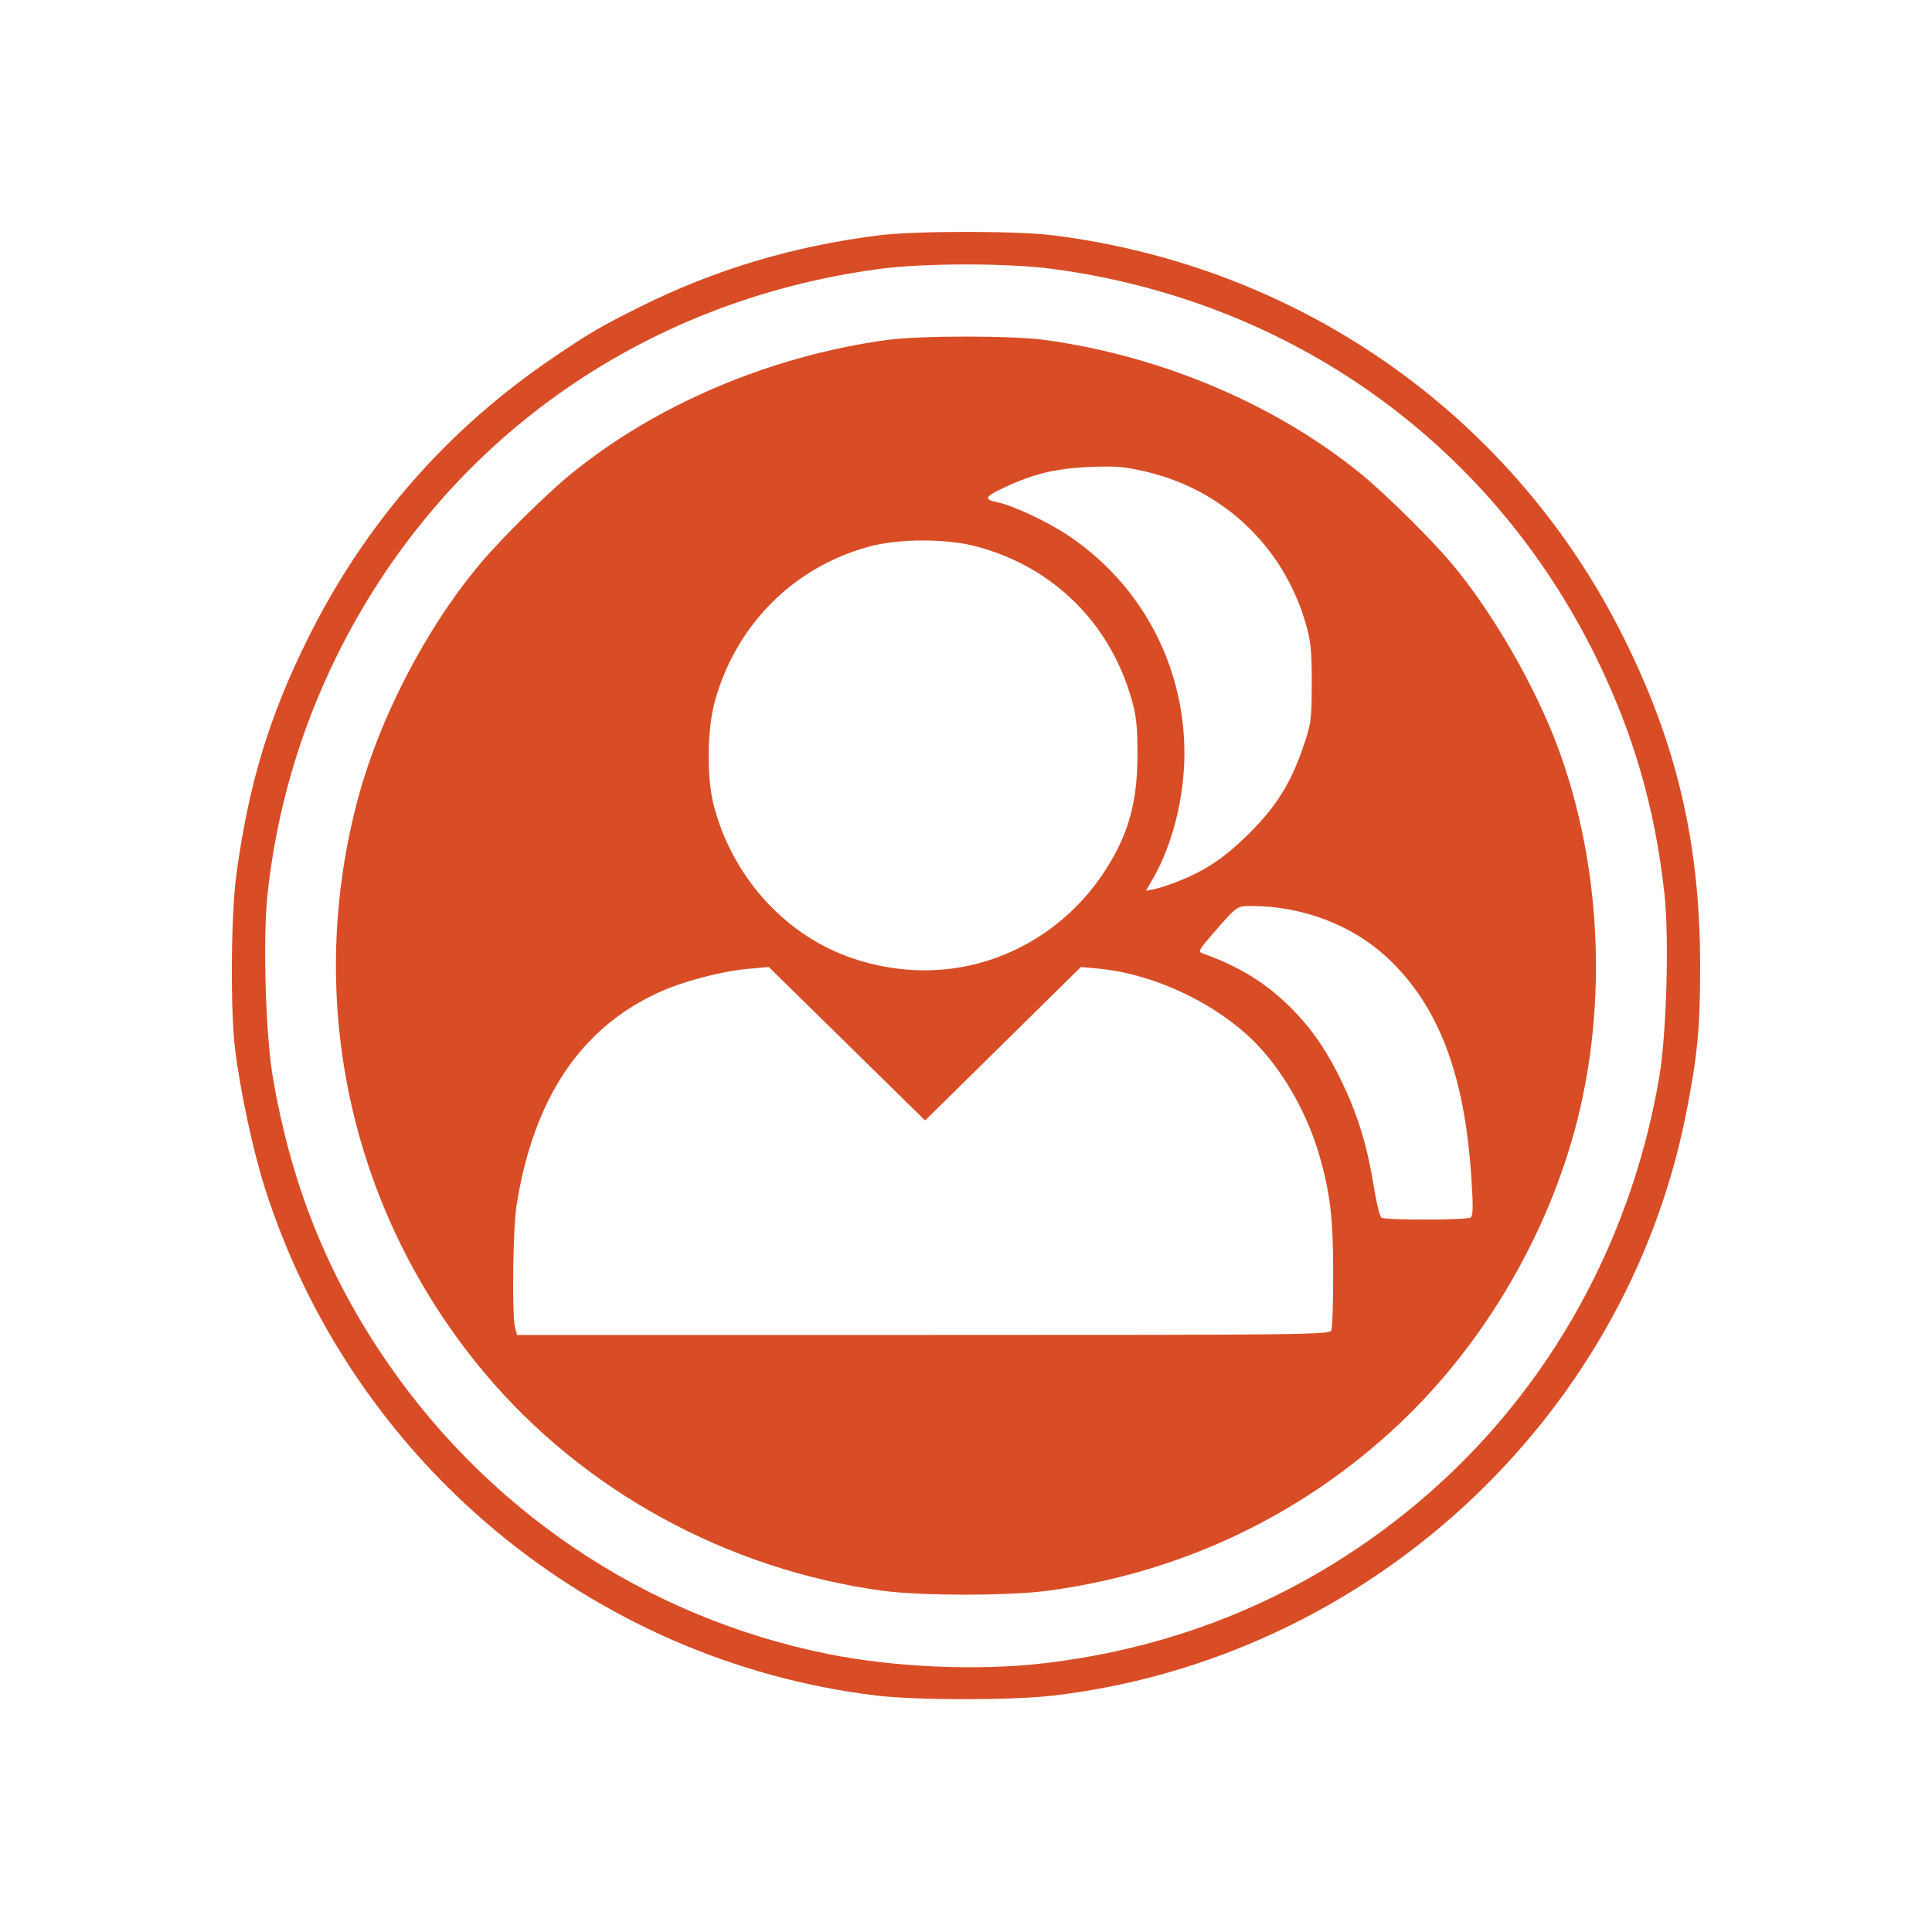 <?xml version="1.0" encoding="UTF-8" standalone="no"?>
<!-- Created with Inkscape (http://www.inkscape.org/) -->

<svg
   xmlns:dc="http://purl.org/dc/elements/1.1/"
   xmlns:cc="http://creativecommons.org/ns#"
   xmlns:rdf="http://www.w3.org/1999/02/22-rdf-syntax-ns#"
   xmlns:svg="http://www.w3.org/2000/svg"
   xmlns="http://www.w3.org/2000/svg"
   xmlns:sodipodi="http://sodipodi.sourceforge.net/DTD/sodipodi-0.dtd"
   xmlns:inkscape="http://www.inkscape.org/namespaces/inkscape"
   width="500"
   height="500"
   viewBox="0 0 132.292 132.292"
   version="1.1"
   id="svg8"
   inkscape:version="0.92.3 (2405546, 2018-03-11)"
   sodipodi:docname="icon-template.svg">
  <defs
     id="defs2" />
  <sodipodi:namedview
     id="base"
     pagecolor="#ffffff"
     bordercolor="#a52828"
     borderopacity="1"
     inkscape:pageopacity="0.0"
     inkscape:pageshadow="2"
     inkscape:zoom="1.4"
     inkscape:cx="54.26385"
     inkscape:cy="192.2969"
     inkscape:document-units="px"
     inkscape:current-layer="layer1"
     showgrid="false"
     units="px"
     borderlayer="false"
     inkscape:pagecheckerboard="false"
     inkscape:window-width="1920"
     inkscape:window-height="1012"
     inkscape:window-x="-8"
     inkscape:window-y="-8"
     inkscape:window-maximized="1"
     showguides="true"
     inkscape:guide-bbox="true"
     inkscape:measure-start="249.821,63.0357"
     inkscape:measure-end="249.821,0">
    <sodipodi:guide
       position="9.588,66.183"
       orientation="0,1"
       id="guide859"
       inkscape:locked="false" />
    <sodipodi:guide
       position="66.146,14.717"
       orientation="1,0"
       id="guide863"
       inkscape:locked="false" />
    <sodipodi:guide
       position="91.281,132.292"
       orientation="0,1"
       id="guide865"
       inkscape:locked="false" />
    <sodipodi:guide
       position="4.943e-007,86.759"
       orientation="1,0"
       id="guide867"
       inkscape:locked="false" />
  </sodipodi:namedview>
  <g
     inkscape:label="Capa 1"
     inkscape:groupmode="layer"
     id="layer1"
     transform="translate(0,-164.708)">
    <path
       style="opacity:1;fill:#ffffff;fill-opacity:1;fill-rule:nonzero;stroke:none;stroke-width:0.265;stroke-linecap:butt;stroke-linejoin:miter;stroke-miterlimit:1.414;stroke-dasharray:none;stroke-opacity:1;paint-order:markers stroke fill"
       d="M 0,164.708 V 297 H 132.292 V 164.708 Z"
       id="rect815"
       inkscape:connector-curvature="0" />
    <path
       style="clip-rule:evenodd;fill:#d84d26;fill-rule:evenodd;stroke-width:0.083;stroke-linejoin:round;stroke-miterlimit:1.414"
       d="M 59.997,280.809 C 40.547,278.446 24.157,264.854 18.154,246.109 c -0.82,-2.561 -1.686,-6.581 -2.054,-9.542 -0.337,-2.707 -0.287,-9.238 0.092,-12.024 0.838,-6.162 2.251,-10.813 4.908,-16.151 3.928,-7.892 9.57,-14.332 16.868,-19.255 2.499,-1.686 3.116,-2.046 5.793,-3.387 5.119,-2.564 10.528,-4.187 16.419,-4.928 2.492,-0.313 9.44,-0.313 11.932,0 16.999,2.138 31.52,12.382 39.08,27.57 3.634,7.301 5.215,14.079 5.224,22.392 0.004,4.321 -0.181,6.255 -0.984,10.28 -4.187,20.977 -21.907,37.236 -43.319,39.749 -2.8,0.329 -9.394,0.326 -12.117,-0.004 z m 11.449,-2.205 c 9.325,-1.091 17.689,-4.578 24.886,-10.377 9.152,-7.373 15.251,-17.872 17.281,-29.746 0.499,-2.922 0.69,-9.489 0.363,-12.517 -0.644,-5.957 -2.156,-11.15 -4.793,-16.461 -7.207,-14.511 -20.812,-24.192 -37.069,-26.376 -3.084,-0.414 -8.848,-0.414 -11.932,0 -16.379,2.201 -29.996,11.952 -37.185,26.628 -2.501,5.105 -4.081,10.578 -4.68,16.209 -0.323,3.037 -0.131,9.61 0.366,12.517 1.196,7 3.519,12.975 7.249,18.645 7.121,10.828 18.125,18.286 30.739,20.834 4.534,0.916 10.301,1.167 14.777,0.643 z m -10.99,-4.968 c -10.647,-1.446 -20.524,-6.851 -27.291,-14.934 -9.063,-10.825 -12.29,-25.141 -8.766,-38.885 1.466,-5.72 4.698,-12.008 8.492,-16.524 1.42,-1.69 4.51,-4.745 6.179,-6.109 5.837,-4.771 13.684,-8.103 21.661,-9.197 2.247,-0.308 8.583,-0.308 10.831,0 7.978,1.094 15.825,4.426 21.661,9.197 1.669,1.364 4.759,4.419 6.179,6.109 2.8,3.333 5.744,8.439 7.303,12.669 2.904,7.878 3.38,17.248 1.293,25.481 -1.963,7.745 -6.361,15.25 -12.139,20.719 -6.658,6.301 -15.039,10.28 -24.175,11.478 -2.665,0.349 -8.64,0.347 -11.227,-0.004 z m 30.708,-17.84 c 0.073,-0.177 0.129,-1.973 0.125,-3.993 -0.007,-3.718 -0.206,-5.4 -0.949,-7.985 -0.774,-2.695 -2.279,-5.424 -4.07,-7.377 -2.607,-2.845 -7.093,-5.039 -11.05,-5.407 l -1.206,-0.112 -5.334,5.255 -5.334,5.255 -5.353,-5.256 -5.353,-5.256 -1.38,0.125 c -1.908,0.173 -4.529,0.867 -6.217,1.647 -5.312,2.454 -8.505,7.25 -9.669,14.523 -0.253,1.579 -0.327,7.567 -0.104,8.398 l 0.135,0.505 h 27.813 c 26.316,0 27.82,-0.018 27.945,-0.321 z m 9.534,-7.72 c 0.172,-0.11 0.183,-0.751 0.047,-2.797 -0.471,-7.075 -2.255,-11.723 -5.753,-14.995 -2.375,-2.222 -5.804,-3.532 -9.258,-3.537 -1.067,-10e-4 -0.981,-0.065 -2.828,2.063 -0.8,0.922 -0.873,1.07 -0.577,1.175 2.49,0.882 4.322,2.004 6.006,3.676 1.488,1.478 2.529,2.991 3.594,5.227 1.07,2.246 1.701,4.328 2.141,7.067 0.176,1.097 0.409,2.056 0.517,2.13 0.262,0.18 5.826,0.174 6.111,-0.007 z M 66.188,230.862 c 3.855,-0.796 7.237,-3.114 9.432,-6.464 1.633,-2.493 2.267,-4.735 2.268,-8.023 5.5e-4,-1.927 -0.079,-2.662 -0.411,-3.818 -1.503,-5.22 -5.371,-9.026 -10.597,-10.427 -2.043,-0.548 -5.291,-0.55 -7.32,-0.007 -5.19,1.392 -9.141,5.334 -10.604,10.579 -0.539,1.932 -0.577,5.258 -0.081,7.159 1.232,4.734 4.662,8.643 9.035,10.298 2.663,1.008 5.592,1.256 8.279,0.701 z m 14.57,-5.839 c 1.859,-0.751 3.127,-1.611 4.764,-3.234 1.846,-1.829 2.85,-3.426 3.692,-5.874 0.568,-1.651 0.6,-1.886 0.606,-4.406 0.004,-2.244 -0.06,-2.891 -0.416,-4.12 -1.521,-5.255 -5.653,-9.165 -10.985,-10.398 -1.453,-0.336 -2.087,-0.385 -3.884,-0.303 -2.315,0.106 -3.81,0.475 -5.869,1.449 -1.223,0.579 -1.307,0.774 -0.41,0.953 1.039,0.208 3.313,1.257 4.735,2.185 5.085,3.319 8.111,8.916 8.111,15.007 0,3.03 -0.817,6.278 -2.167,8.612 l -0.468,0.81 0.599,-0.12 c 0.329,-0.066 1.091,-0.319 1.692,-0.561 z"
       id="path4840"
       inkscape:connector-curvature="0"
       sodipodi:nodetypes="cccccccccsccscccsccsccccccccccsscccccsscccccccccccccccccccsccccccccccscccccccsccccccccccccccccsccccc" />
  </g>
</svg>
